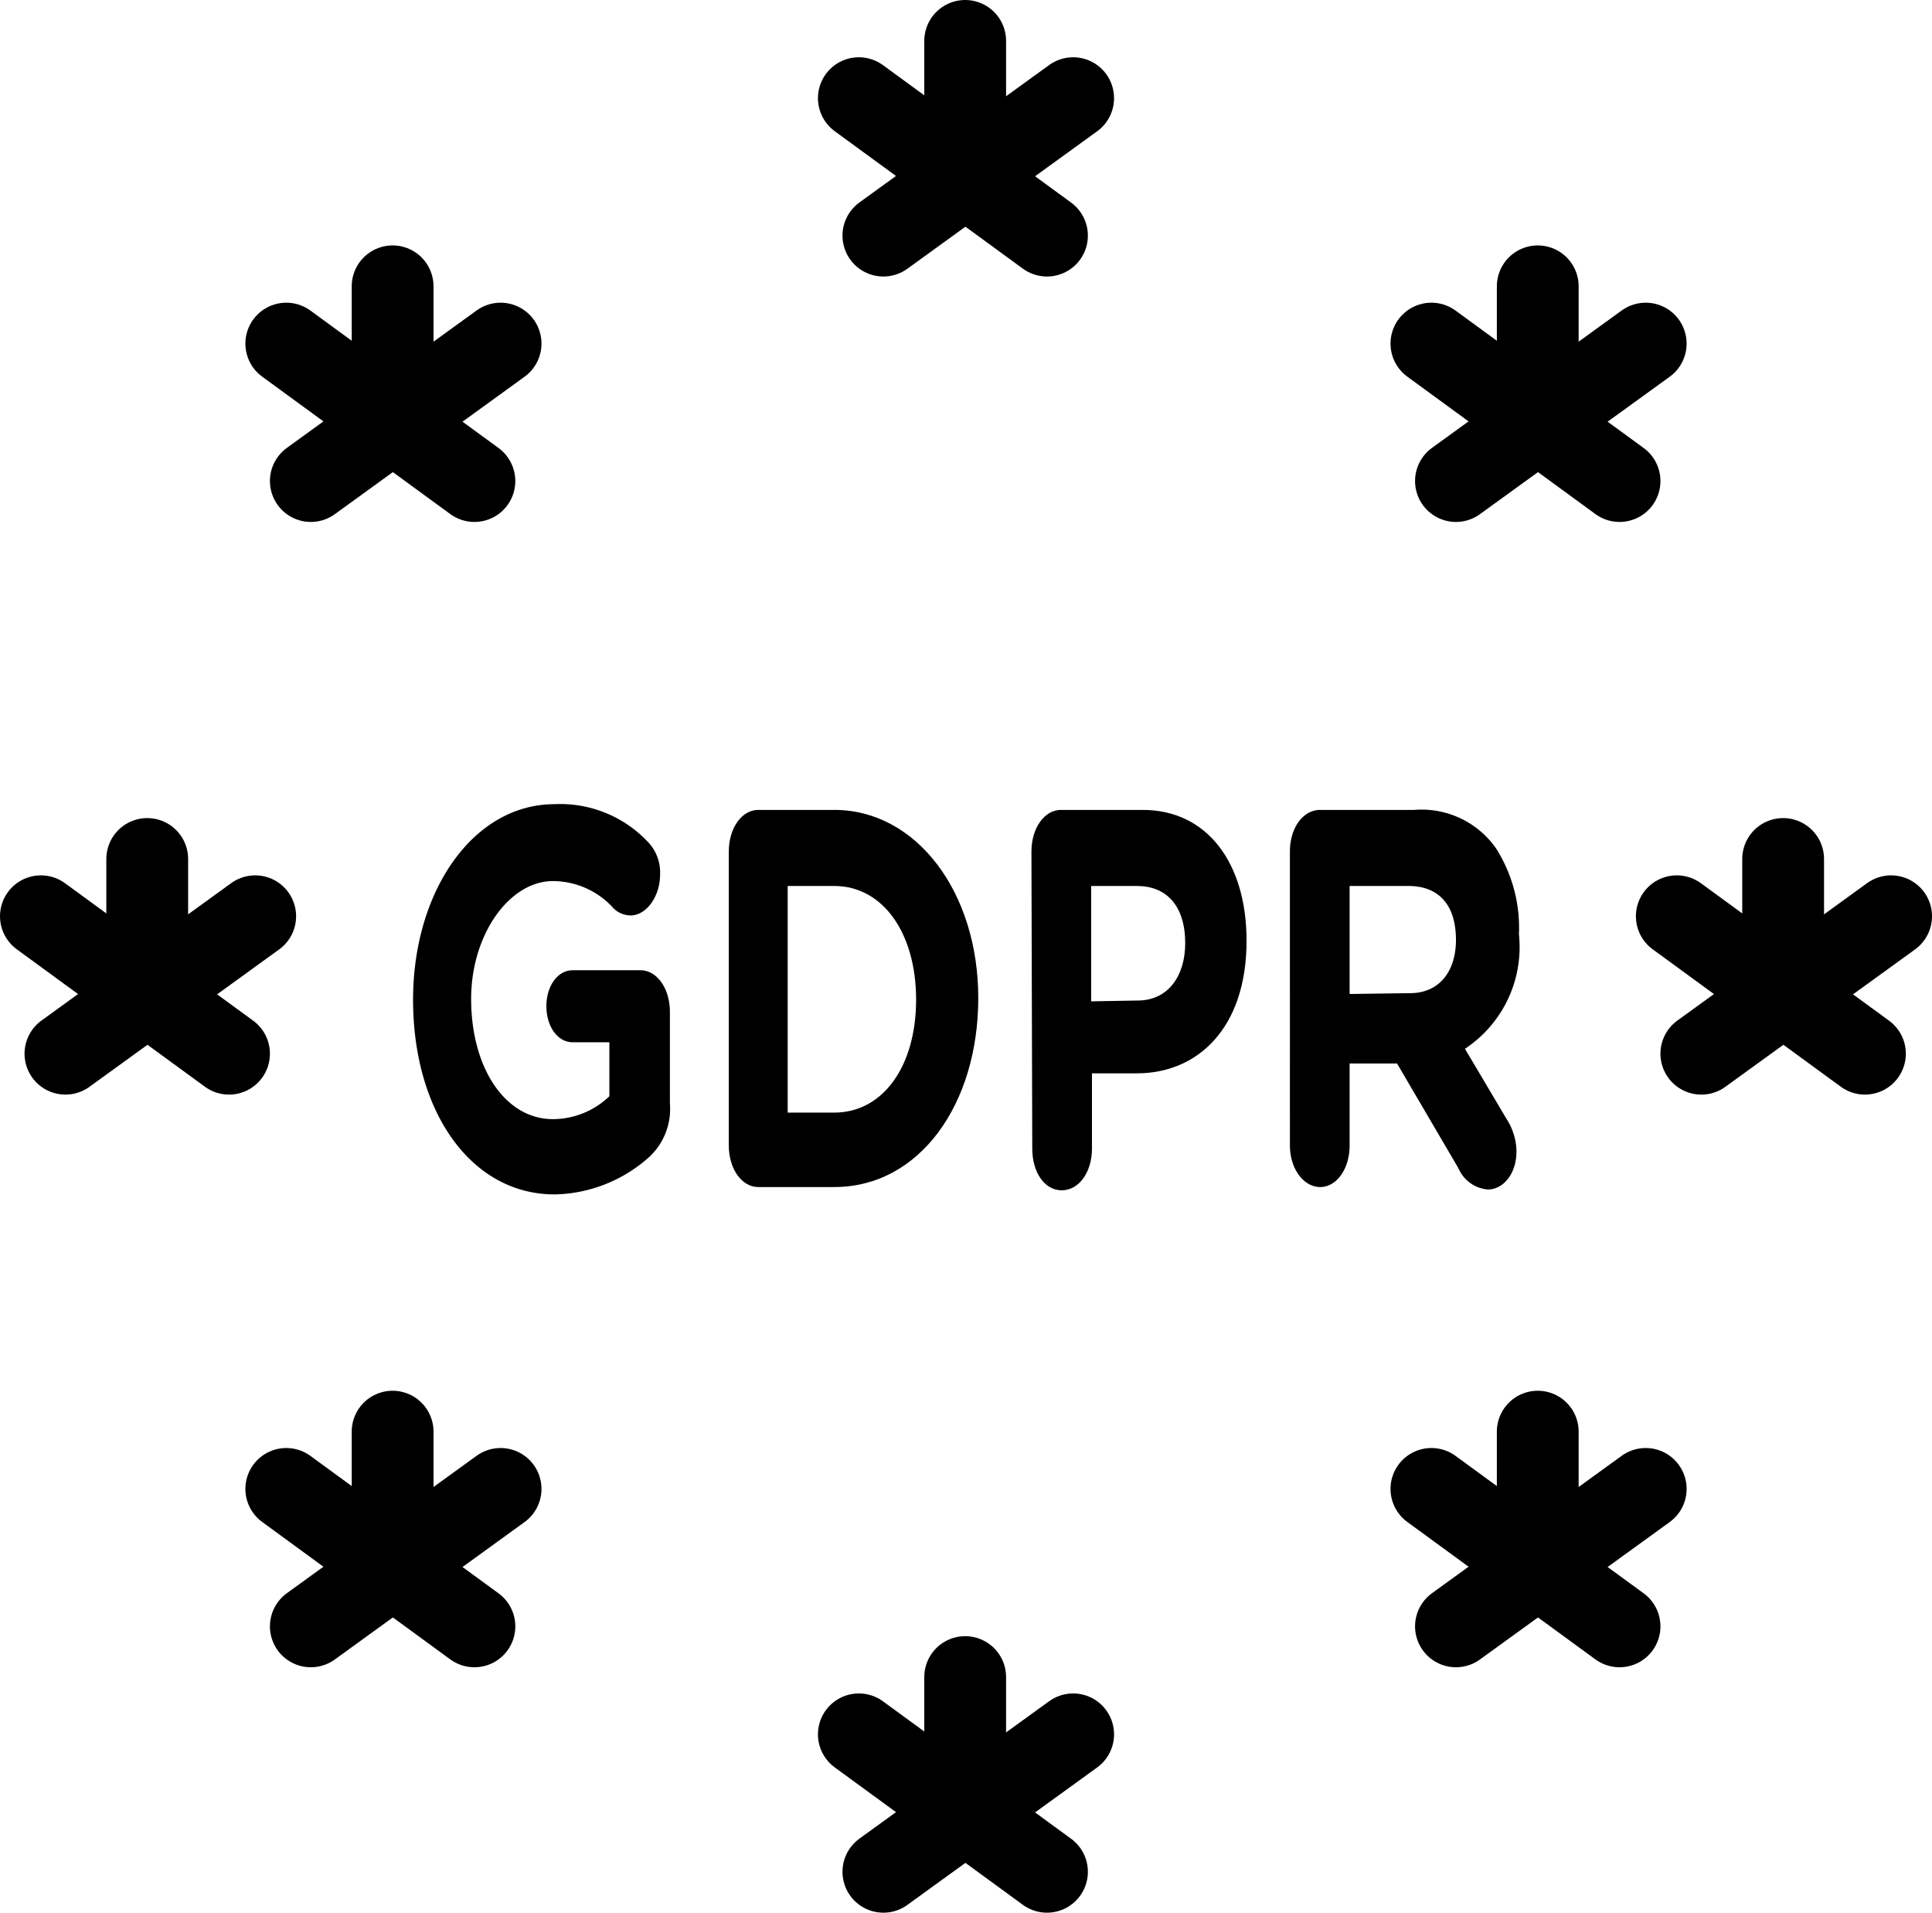 <svg xmlns="http://www.w3.org/2000/svg" viewBox="0 0 23.62 23.38"><defs><style>.cls-1{fill:none;stroke:currentColor;stroke-linecap:round;stroke-linejoin:round}</style></defs><title/><g id="Layer_2" data-name="Layer 2"><g id="Layer_2-2" data-name="Layer 2"><line x1="11.8" x2="11.8" y1=".5" y2="2.15" class="cls-1"/><line x1="10.5" x2="12.8" y1="1.2" y2="2.88" class="cls-1"/><line x1="13.12" x2="10.8" y1="1.2" y2="2.88" class="cls-1"/><line x1="11.8" x2="11.8" y1="20.5" y2="22.15" class="cls-1"/><line x1="10.5" x2="12.8" y1="21.2" y2="22.88" class="cls-1"/><line x1="13.12" x2="10.8" y1="21.2" y2="22.88" class="cls-1"/><line x1="21.8" x2="21.8" y1="10.5" y2="12.15" class="cls-1"/><line x1="20.5" x2="22.8" y1="11.2" y2="12.88" class="cls-1"/><line x1="23.12" x2="20.8" y1="11.2" y2="12.88" class="cls-1"/><line x1="1.8" x2="1.8" y1="10.5" y2="12.15" class="cls-1"/><line x1=".5" x2="2.8" y1="11.2" y2="12.88" class="cls-1"/><line x1="3.12" x2=".8" y1="11.2" y2="12.88" class="cls-1"/><line x1="4.8" x2="4.8" y1="3.5" y2="5.15" class="cls-1"/><line x1="3.5" x2="5.8" y1="4.2" y2="5.88" class="cls-1"/><line x1="6.12" x2="3.8" y1="4.2" y2="5.88" class="cls-1"/><line x1="18.8" x2="18.8" y1="3.5" y2="5.15" class="cls-1"/><line x1="17.5" x2="19.8" y1="4.2" y2="5.88" class="cls-1"/><line x1="20.12" x2="17.8" y1="4.2" y2="5.88" class="cls-1"/><line x1="18.8" x2="18.8" y1="17.5" y2="19.15" class="cls-1"/><line x1="17.5" x2="19.8" y1="18.2" y2="19.88" class="cls-1"/><line x1="20.12" x2="17.8" y1="18.2" y2="19.88" class="cls-1"/><line x1="4.8" x2="4.8" y1="17.5" y2="19.15" class="cls-1"/><line x1="3.5" x2="5.8" y1="18.2" y2="19.88" class="cls-1"/><line x1="6.12" x2="3.8" y1="18.2" y2="19.88" class="cls-1"/><path d="M5.05,12.22h0c0-1.32.73-2.39,1.73-2.39a1.47,1.47,0,0,1,1.13.45.54.54,0,0,1,.16.41c0,.27-.17.5-.36.5a.3.3,0,0,1-.23-.11,1,1,0,0,0-.72-.31c-.53,0-1,.65-1,1.44h0c0,.85.42,1.47,1,1.47a1,1,0,0,0,.69-.28v-.66H7c-.18,0-.32-.19-.32-.44s.14-.44.32-.44h.83c.2,0,.36.22.36.51v1.12a.8.8,0,0,1-.25.65,1.78,1.78,0,0,1-1.16.46C5.76,14.6,5.05,13.59,5.05,12.22Z"/><path d="M8.91,10.41c0-.29.16-.51.36-.51h.93c1,0,1.76,1,1.76,2.3h0c0,1.3-.72,2.31-1.76,2.31H9.27c-.2,0-.36-.22-.36-.51ZM10.2,13.6c.59,0,1-.56,1-1.38h0c0-.82-.41-1.39-1-1.39H9.63V13.6Z"/><path d="M12.61,10.41c0-.29.16-.51.36-.51h1c.79,0,1.27.65,1.27,1.6h0c0,1.07-.6,1.62-1.34,1.62h-.55v.92c0,.29-.16.51-.37.51s-.36-.22-.36-.51Zm1.3,1.82c.37,0,.58-.3.58-.7h0c0-.46-.23-.7-.59-.7h-.56v1.41Z"/><path d="M15.77,10.41c0-.29.16-.51.37-.51h1.15a1.11,1.11,0,0,1,1,.47,1.81,1.81,0,0,1,.28,1.05v0a1.49,1.49,0,0,1-.66,1.4l.51.86a.75.75,0,0,1,.12.39c0,.29-.17.47-.35.47a.43.43,0,0,1-.36-.26L17.08,13H16.5v1c0,.29-.16.51-.36.51s-.37-.22-.37-.51Zm1.47,1.73c.35,0,.56-.26.56-.65h0c0-.44-.22-.66-.58-.66H16.5v1.32Z"/></g></g></svg>